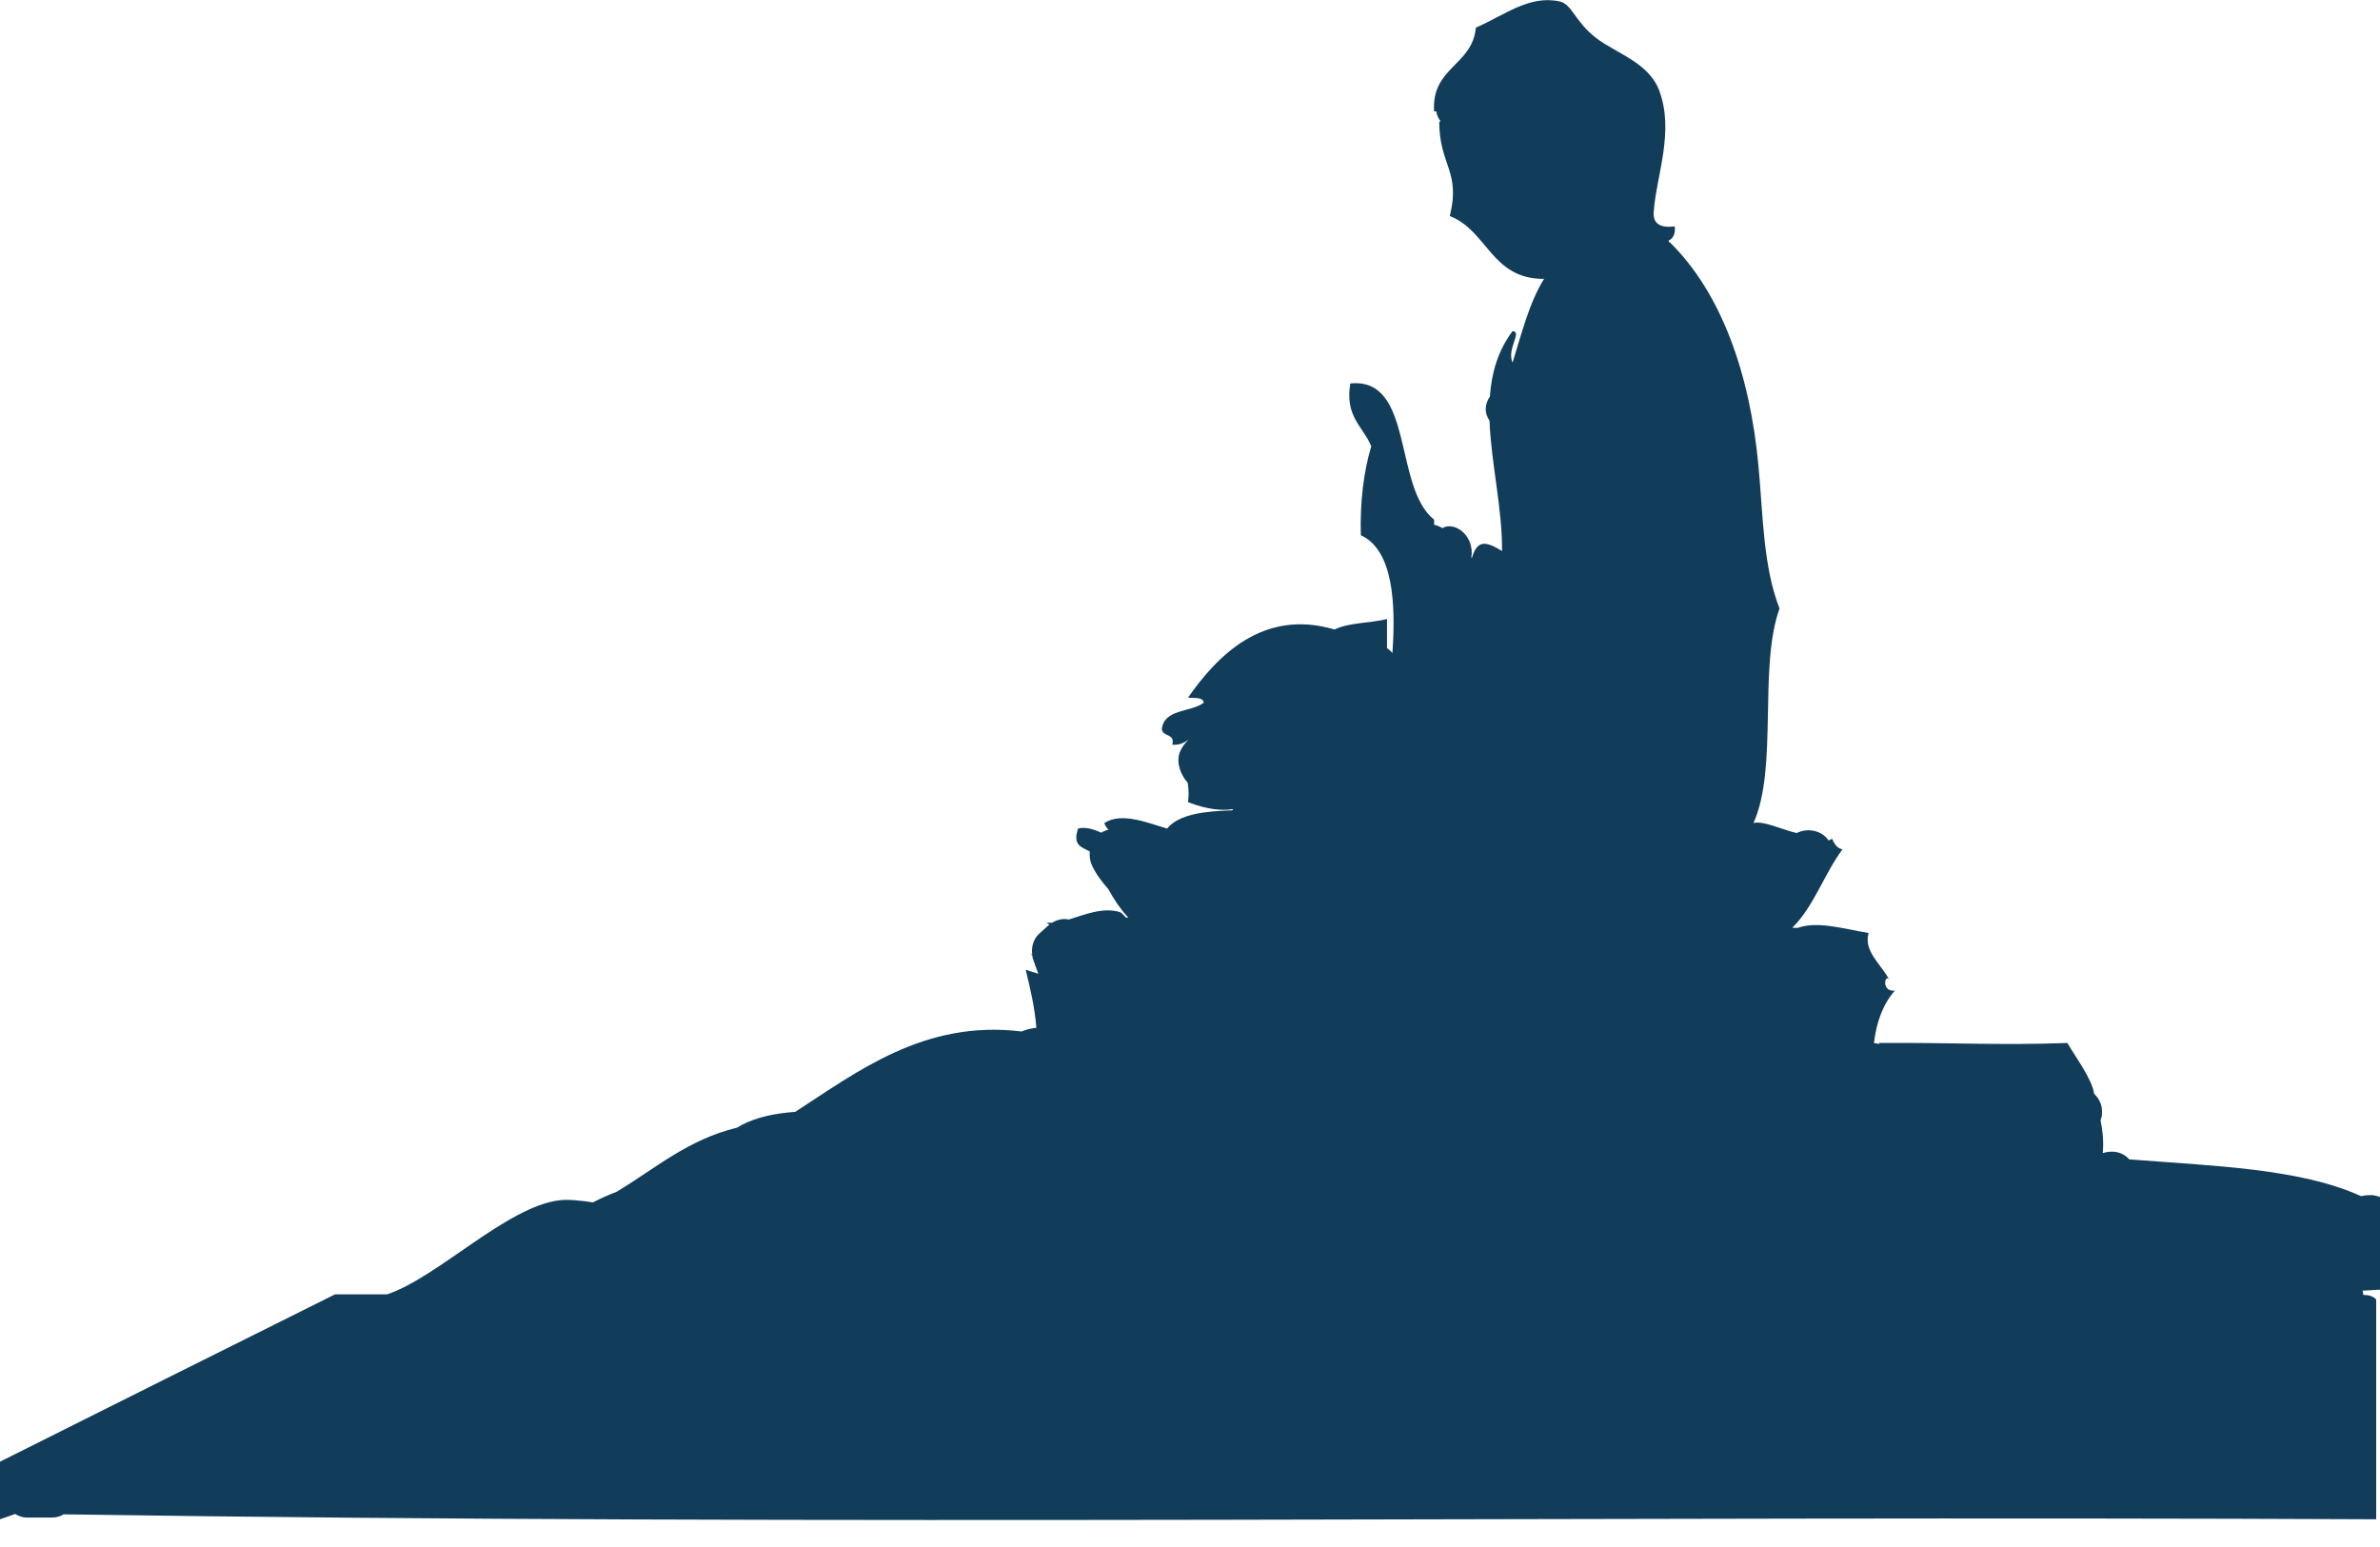 <?xml version="1.0" encoding="utf-8"?>
<!-- Generator: Adobe Illustrator 15.0.2, SVG Export Plug-In  -->
<!DOCTYPE svg PUBLIC "-//W3C//DTD SVG 1.1//EN" "http://www.w3.org/Graphics/SVG/1.1/DTD/svg11.dtd">
<svg version="1.1"
	 xmlns="http://www.w3.org/2000/svg" xmlns:xlink="http://www.w3.org/1999/xlink" xmlns:a="http://ns.adobe.com/AdobeSVGViewerExtensions/3.0/"
	 x="0px" y="0px" width="40px" height="26px" viewBox="0 0 40 26" enable-background="new 0 0 40 26" xml:space="preserve">
<defs>
</defs>
<path fill="#123D5A" d="M40.465,21.134c0.027-0.265-0.203-0.273-0.313-0.402c0.157-0.237,0.056-0.646-0.317-0.646
	c-0.057,0-0.107,0.007-0.154,0.017c-1.033-0.47-2.502-0.507-3.895-0.618c-0.088-0.1-0.225-0.154-0.393-0.119
	c-0.017,0.003-0.035,0.01-0.053,0.014c0.018-0.174,0.002-0.358-0.036-0.552c0.011-0.036,0.024-0.07,0.024-0.113v-0.038
	c0-0.116-0.053-0.219-0.133-0.295c-0.03-0.241-0.322-0.631-0.449-0.853c-1.151,0.042-1.922-0.009-3.166,0v0.018
	c-0.021-0.003-0.04-0.014-0.064-0.014h-0.021c0.042-0.367,0.158-0.664,0.351-0.884c-0.24,0.026-0.163-0.313-0.088-0.176
	c-0.15-0.277-0.438-0.485-0.354-0.792c-0.417-0.071-0.869-0.206-1.19-0.086c-0.031-0.001-0.061-0.002-0.092-0.002
	c0.363-0.357,0.537-0.907,0.844-1.318c-0.098-0.02-0.137-0.099-0.176-0.178c-0.018,0.012-0.039,0.019-0.058,0.028
	c-0.116-0.173-0.356-0.215-0.536-0.124c-0.266-0.064-0.563-0.212-0.726-0.168c0.419-0.929,0.08-2.615,0.438-3.605
	c-0.276-0.713-0.275-1.544-0.352-2.377c-0.142-1.568-0.627-2.931-1.494-3.781c0,0.003-0.002,0.003-0.004,0.006
	c-0.006-0.011-0.01-0.02-0.016-0.032c0.078-0.035,0.117-0.11,0.106-0.238c-0.229,0.025-0.378-0.031-0.353-0.262
	c0.043-0.589,0.351-1.334,0.09-2.025c-0.178-0.469-0.715-0.618-1.056-0.878c-0.362-0.277-0.409-0.573-0.616-0.617
	c-0.514-0.111-0.922,0.229-1.408,0.44c-0.061,0.643-0.747,0.66-0.703,1.407c0.011,0.001,0.026,0.001,0.038,0.002
	c0.007,0.06,0.032,0.115,0.072,0.165c-0.008,0.003-0.015,0.005-0.023,0.009c0,0.732,0.366,0.831,0.177,1.584
	c0.635,0.245,0.698,1.061,1.584,1.056c-0.248,0.398-0.375,0.916-0.529,1.407c-0.102-0.233,0.171-0.519,0-0.529
	c-0.248,0.332-0.353,0.703-0.381,1.099c-0.084,0.127-0.1,0.266-0.006,0.407c0.026,0.709,0.215,1.471,0.211,2.19
	c-0.305-0.188-0.422-0.165-0.508,0.117c-0.004-0.002-0.008-0.005-0.009-0.008c0.059-0.357-0.271-0.617-0.487-0.494
	c-0.042-0.027-0.088-0.046-0.139-0.057c0.001-0.028,0.002-0.056,0-0.086c-0.688-0.548-0.332-2.398-1.408-2.288
	c-0.094,0.563,0.217,0.723,0.352,1.055c-0.127,0.432-0.19,0.924-0.175,1.495c0.544,0.25,0.589,1.145,0.531,1.98
	c-0.028-0.033-0.058-0.061-0.091-0.084v-0.487c-0.281,0.07-0.648,0.058-0.881,0.176c-1.218-0.361-1.989,0.467-2.463,1.144
	c0.104,0.014,0.25-0.015,0.264,0.087c-0.218,0.163-0.663,0.1-0.704,0.44c0.009,0.139,0.225,0.068,0.176,0.265
	c0.129,0.009,0.207-0.036,0.275-0.091c-0.118,0.127-0.216,0.261-0.154,0.479c0.026,0.099,0.075,0.181,0.137,0.251
	c0.015,0.095,0.023,0.201,0.006,0.327c0.309,0.118,0.554,0.148,0.756,0.116c-0.004,0.005-0.007,0.014-0.011,0.021
	c-0.436,0.014-0.891,0.055-1.097,0.306c-0.285-0.08-0.769-0.29-1.056-0.09c0.017,0.045,0.042,0.078,0.07,0.111
	c-0.044,0.009-0.083,0.024-0.12,0.049c-0.137-0.063-0.268-0.1-0.39-0.07c-0.1,0.294,0.073,0.313,0.197,0.386
	c-0.008,0.078,0.001,0.16,0.039,0.239c0.071,0.149,0.168,0.276,0.275,0.397c0.092,0.172,0.204,0.335,0.333,0.475
	c-0.013,0.001-0.025-0.001-0.039-0.001c-0.042-0.047-0.08-0.083-0.101-0.091c-0.285-0.089-0.59,0.042-0.86,0.124
	c-0.097-0.021-0.197,0.002-0.282,0.054c-0.031,0.001-0.062,0.003-0.091-0.001c0.015,0.015,0.032,0.022,0.047,0.035
	c-0.01,0.008-0.022,0.014-0.031,0.023c-0.05,0.044-0.097,0.088-0.145,0.132c-0.091,0.083-0.131,0.219-0.113,0.342
	c-0.008-0.002-0.013-0.002-0.022-0.004c0.007,0.01,0.017,0.018,0.025,0.027c0.001,0.01,0.001,0.021,0.003,0.033
	c0.025,0.08,0.06,0.173,0.097,0.27c-0.071-0.023-0.145-0.041-0.212-0.066c0.074,0.309,0.15,0.618,0.179,0.975
	c-0.085,0.008-0.169,0.028-0.248,0.062c-1.634-0.202-2.763,0.679-3.806,1.351c-0.33,0.023-0.643,0.086-0.901,0.221
	c-0.024,0.013-0.049,0.028-0.073,0.043c-0.833,0.202-1.381,0.692-2.029,1.08c-0.135,0.051-0.267,0.111-0.396,0.177
	c-0.223-0.034-0.417-0.052-0.557-0.036c-0.889,0.102-2.049,1.297-2.902,1.582H5.63C3.754,22.689,1.876,23.626,0,24.566v0.968
	c0.082-0.026,0.169-0.06,0.254-0.089c0.057,0.033,0.121,0.06,0.194,0.06h0.424c0.081,0,0.144-0.021,0.199-0.054
	c12.788,0.193,25.942,0.023,38.865,0.083v-3.695c-0.06-0.059-0.134-0.077-0.216-0.075c-0.001-0.026-0.008-0.049-0.013-0.072
	c0.183-0.012,0.361-0.021,0.493-0.029C40.28,21.477,40.338,21.271,40.465,21.134z"/>
</svg>
